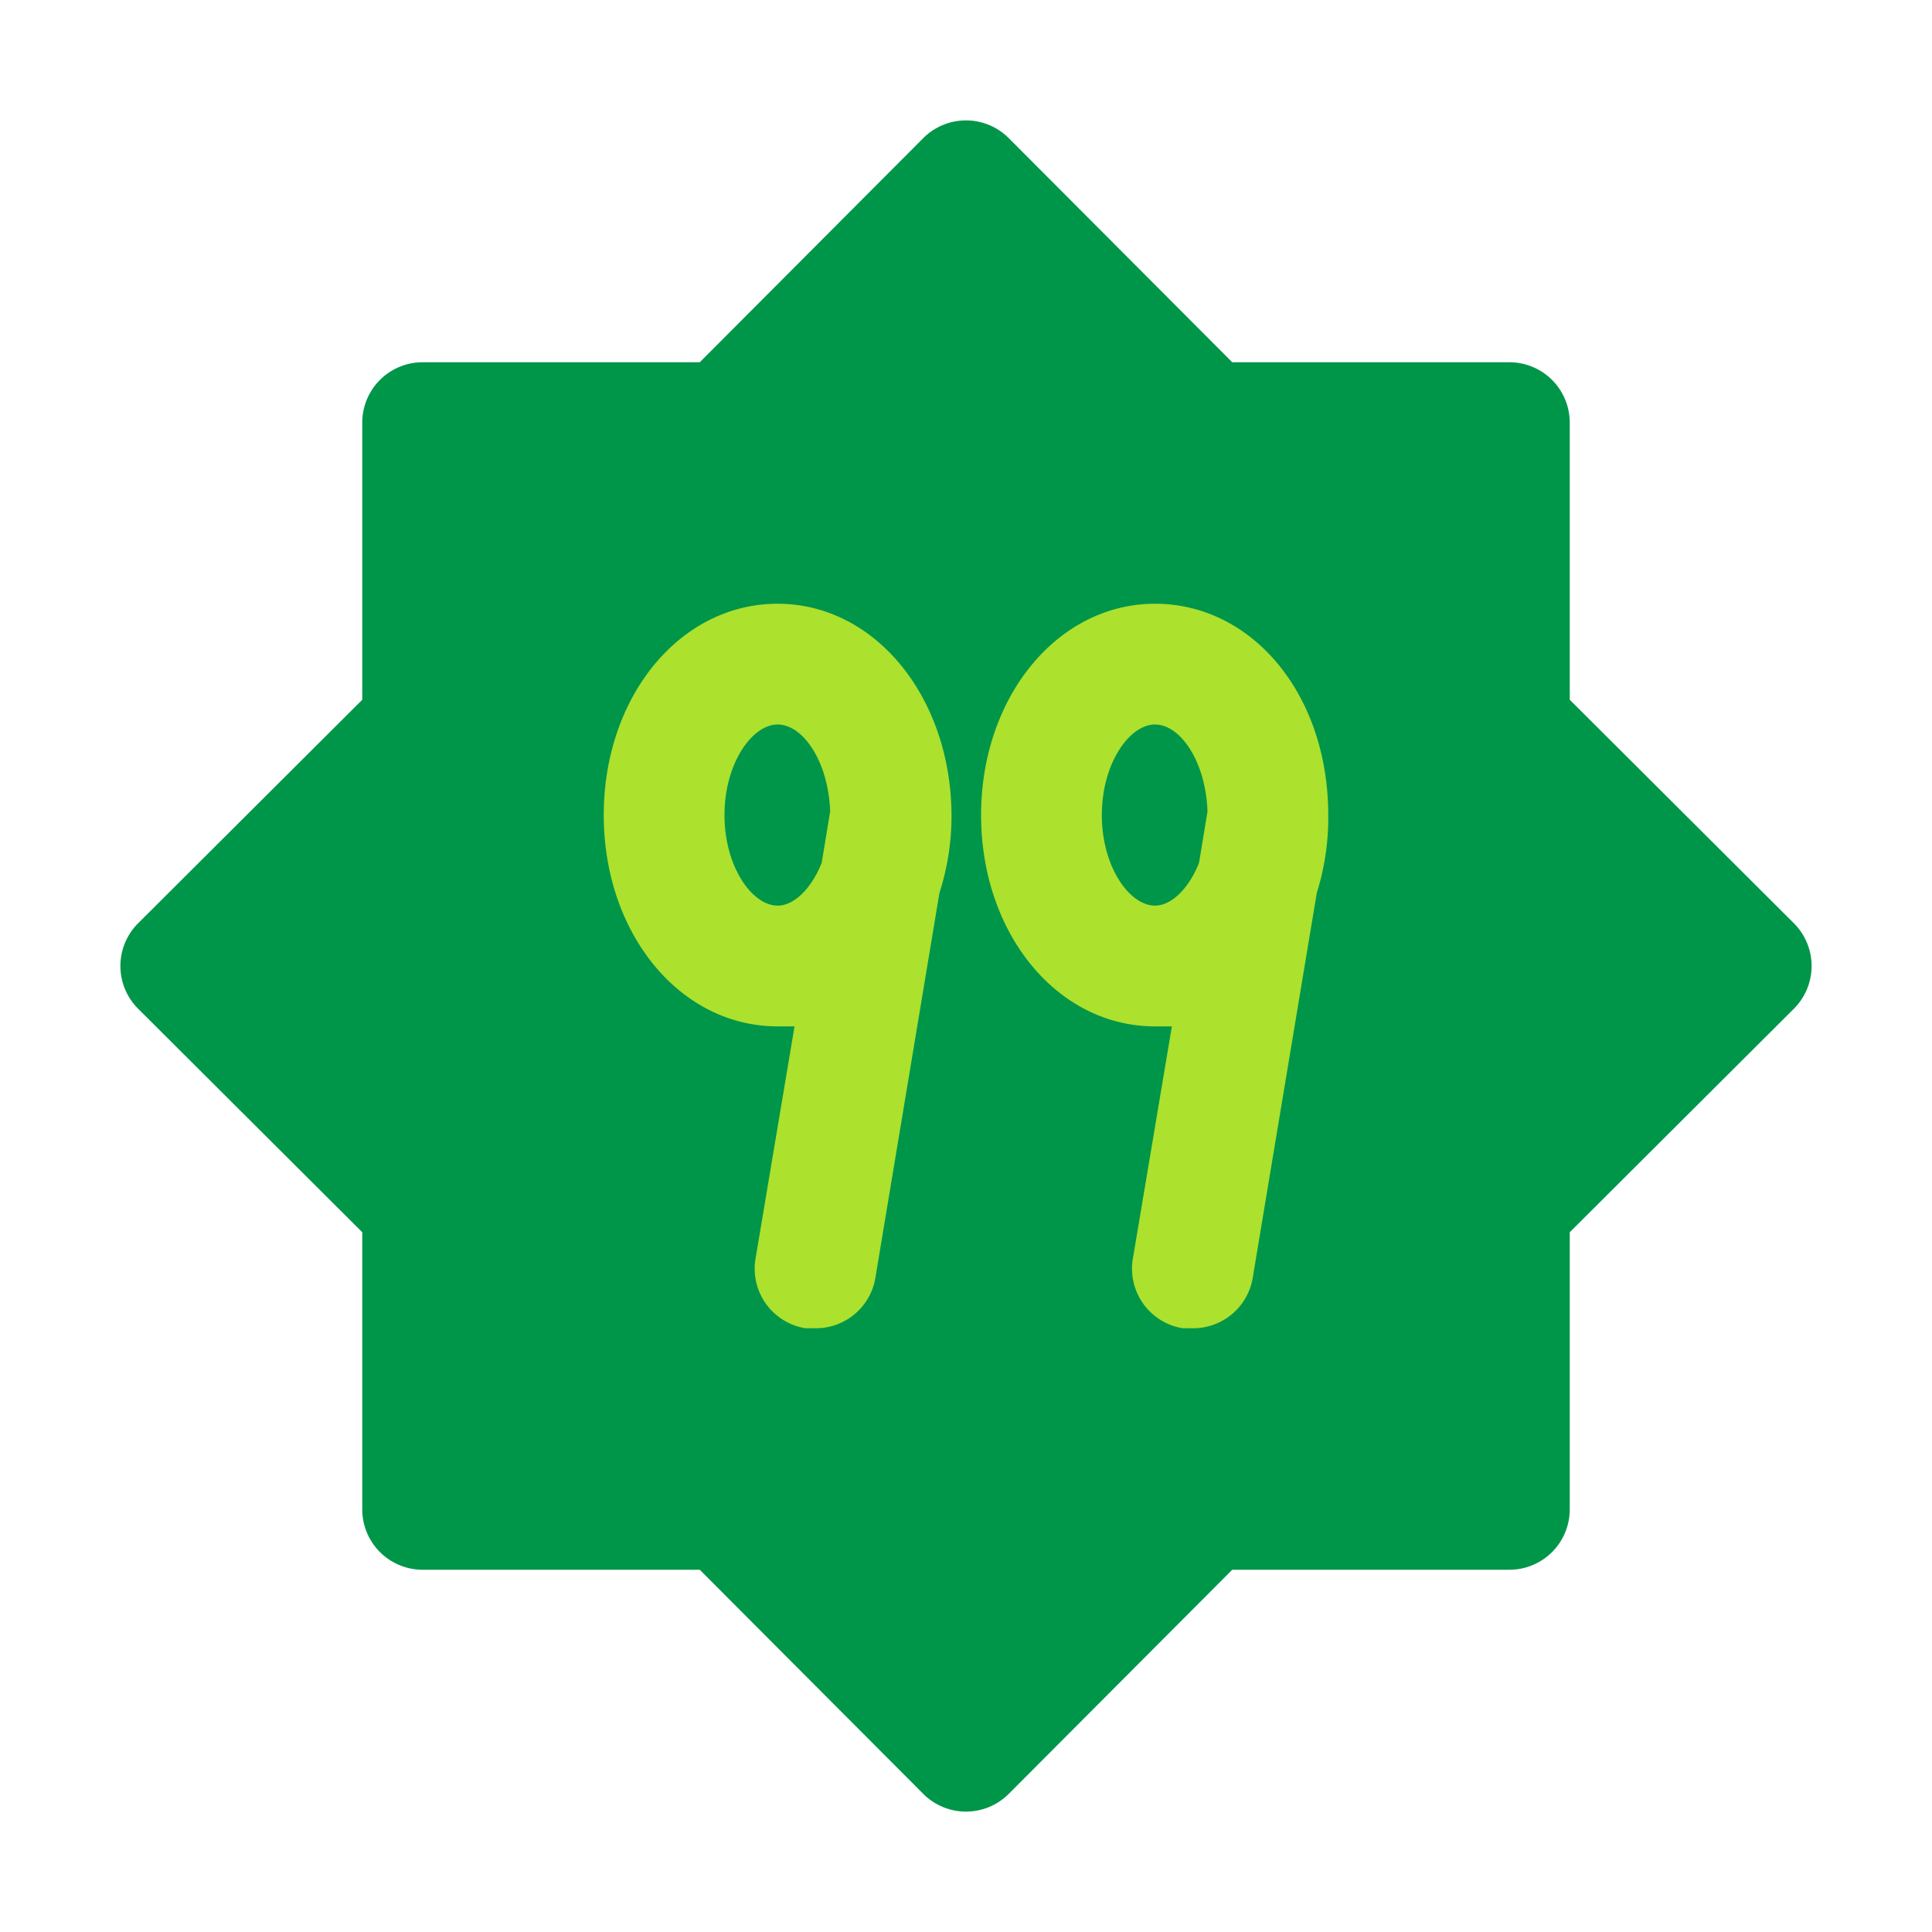 <svg xmlns="http://www.w3.org/2000/svg" viewBox="0 0 32 32"><defs><style>.cls-1{fill:#009649;}.cls-2{fill:#ace12e;}</style></defs><title>Ramadhan Flat Icon</title><g id="Line"><path class="cls-1" d="M29.71,15.29,26,11.59V7a1,1,0,0,0-1-1H20.41l-3.7-3.71a1,1,0,0,0-1.42,0L11.59,6H7A1,1,0,0,0,6,7v4.59l-3.71,3.7a1,1,0,0,0,0,1.42L6,20.41V25a1,1,0,0,0,1,1h4.59l3.7,3.71a1,1,0,0,0,1.42,0L20.41,26H25a1,1,0,0,0,1-1V20.41l3.71-3.7A1,1,0,0,0,29.71,15.29Z"/><path class="cls-2" d="M12.88,10C11.26,10,10,11.54,10,13.5S11.26,17,12.88,17l.28,0-.65,3.87A1,1,0,0,0,13.34,22h.16a1,1,0,0,0,1-.84l1.06-6.37a4.15,4.15,0,0,0,.2-1.29C15.75,11.54,14.49,10,12.88,10Zm0,5c-.42,0-.88-.64-.88-1.5s.46-1.5.88-1.5.84.61.87,1.44l-.14.85C13.44,14.72,13.15,15,12.88,15Z"/><path class="cls-2" d="M22,13.5c0-2-1.26-3.5-2.87-3.5s-2.88,1.54-2.88,3.5S17.51,17,19.13,17l.28,0-.65,3.87A1,1,0,0,0,19.59,22h.16a1,1,0,0,0,1-.84l1.06-6.37A4.15,4.15,0,0,0,22,13.5ZM19.13,15c-.42,0-.88-.64-.88-1.5s.46-1.5.88-1.5.84.61.87,1.44l-.14.85C19.69,14.72,19.4,15,19.13,15Z"/></g></svg>